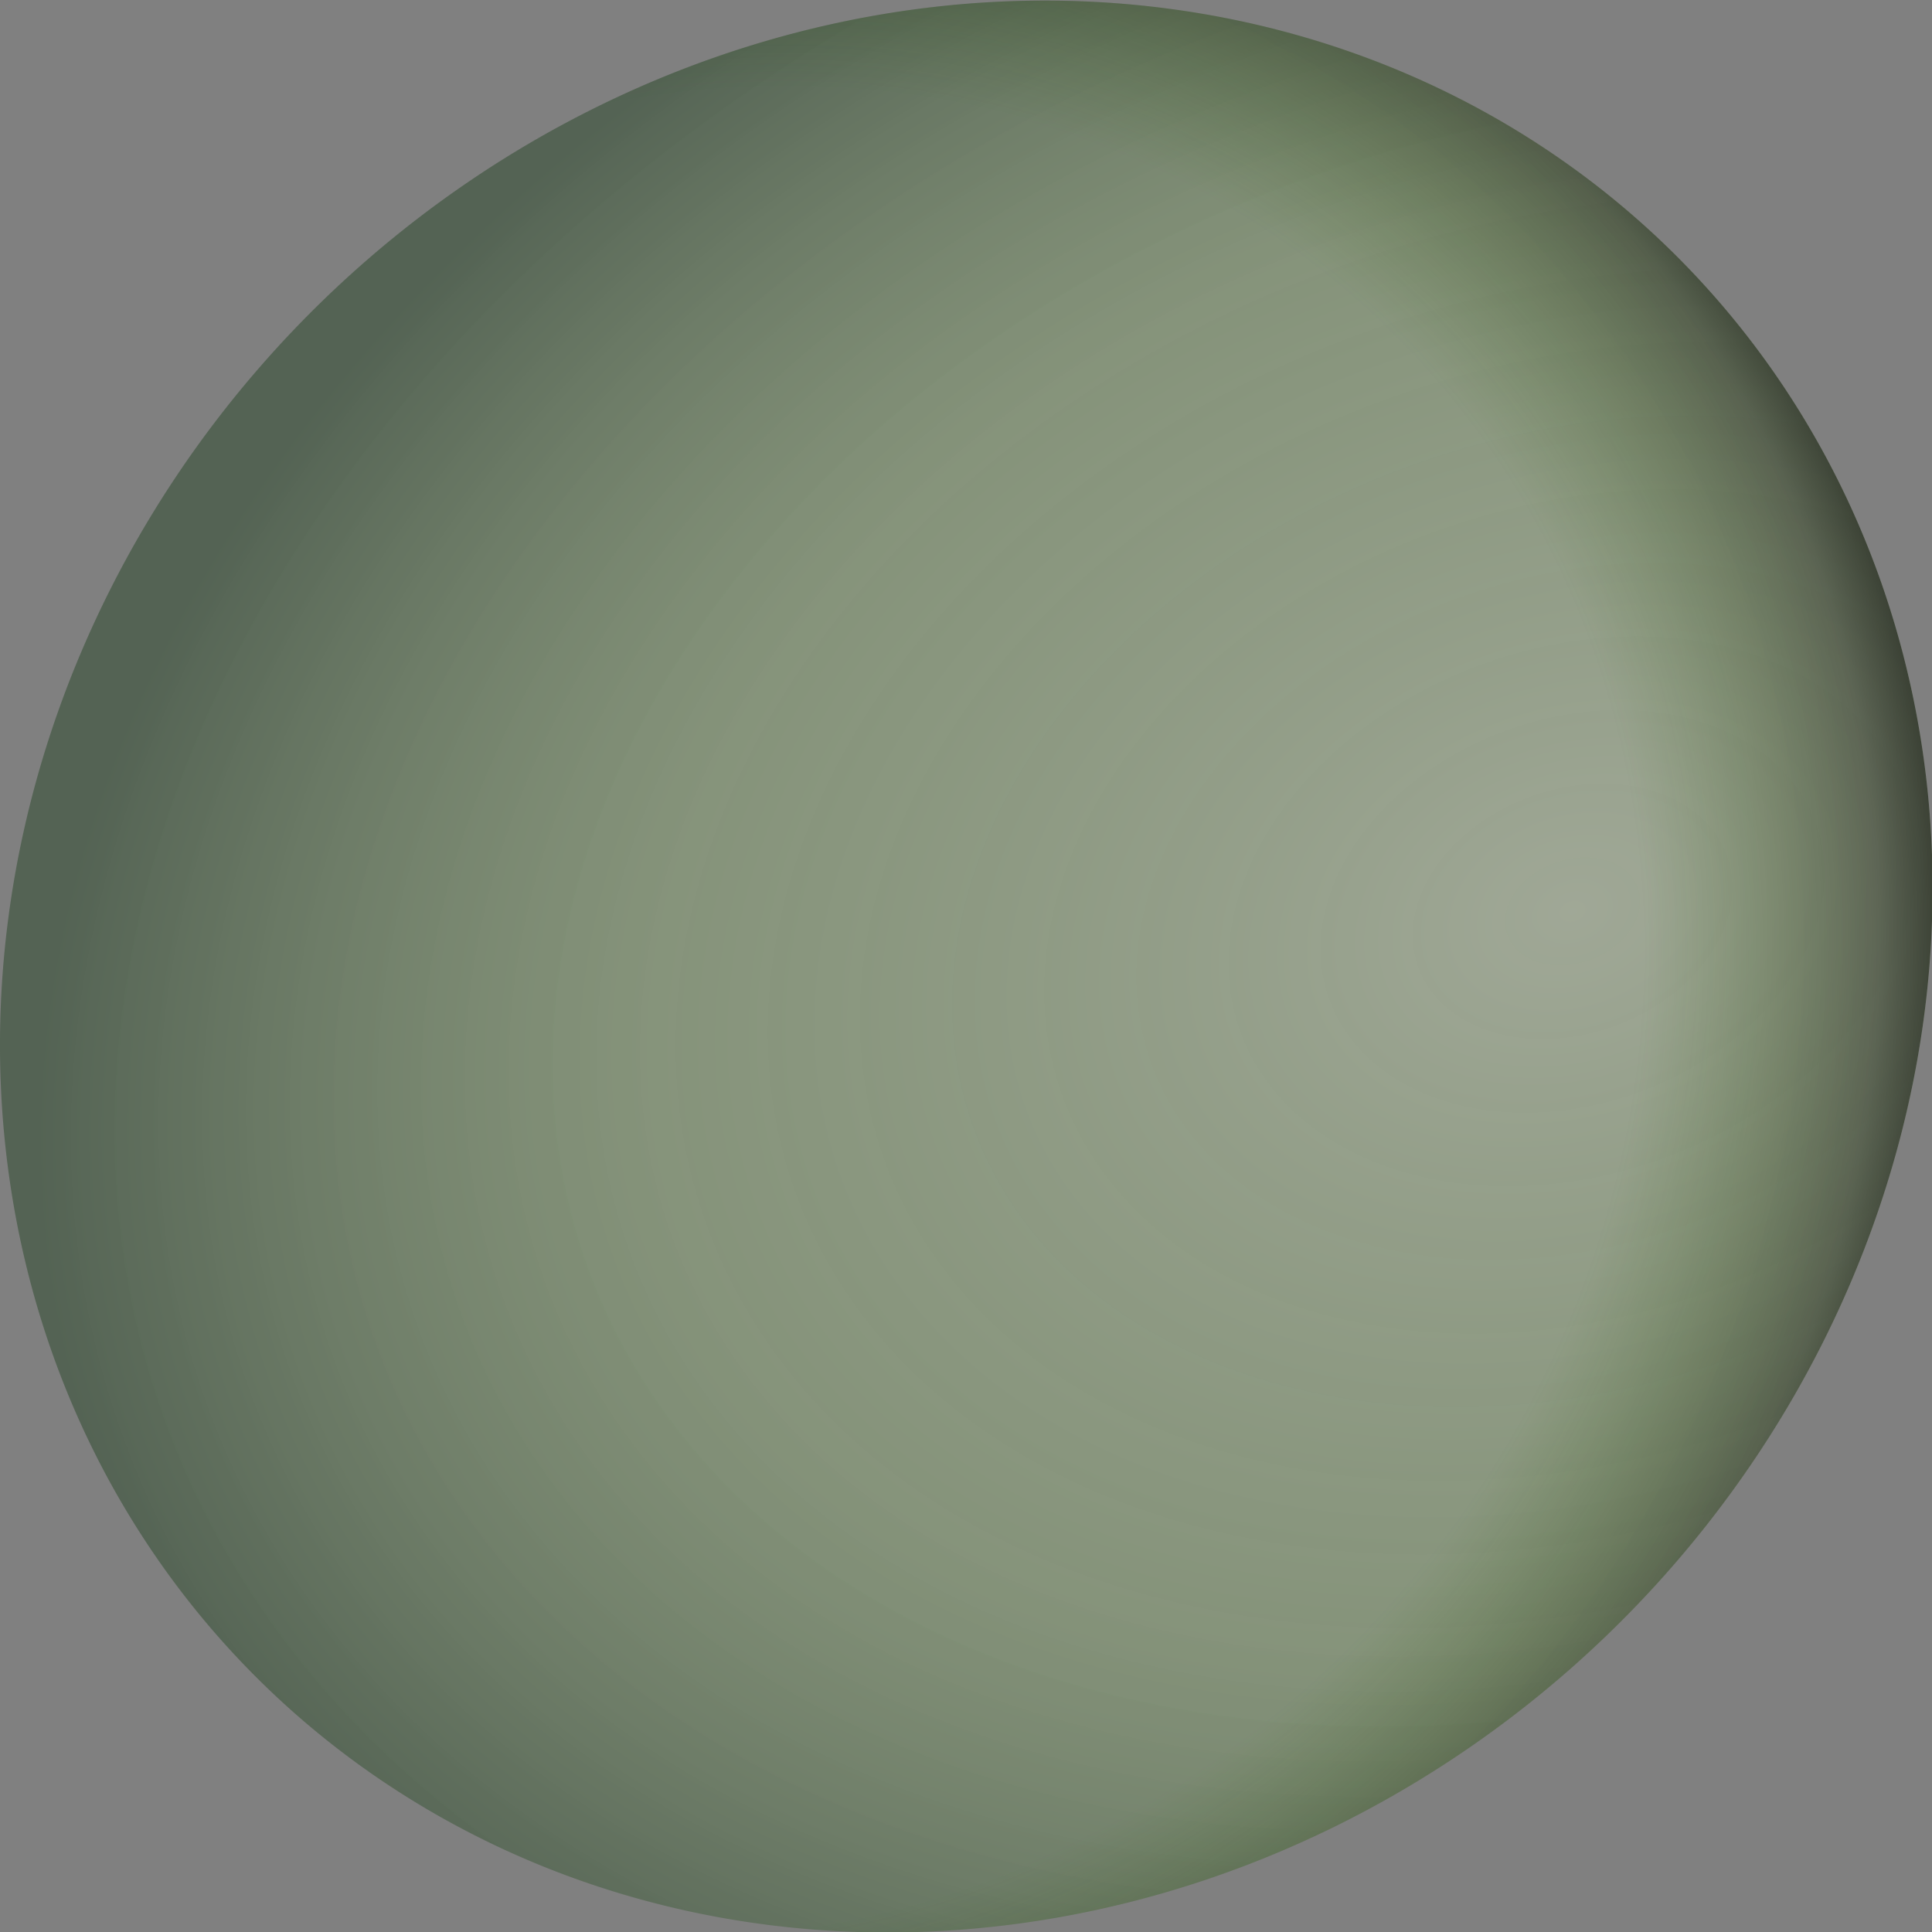 <?xml version="1.0" encoding="UTF-8" standalone="no"?>
<!-- Created with Inkscape (http://www.inkscape.org/) -->

<svg
   xmlns:svg="http://www.w3.org/2000/svg"
   xmlns="http://www.w3.org/2000/svg"
   xmlns:xlink="http://www.w3.org/1999/xlink"
   version="1.0"
   width="48"
   height="48"
   viewBox="0 0 48 48"
   id="svg4209">
  <rect x="0" y="0" width="48" height="48" fill="#808080" stroke="none"/>
  <defs
     id="defs4211">
    <radialGradient
       cx="253.21"
       cy="192.38"
       r="142.5"
       id="radialGradient3522"
       gradientUnits="userSpaceOnUse"
       gradientTransform="matrix(-1.8192e-4,-1.123,1.353,-2.1927e-4,-54.395,462.62)">
      <stop
         id="stop15614"
         style="stop-color:#000000;stop-opacity:0"
         offset="0" />
      <stop
         id="stop17388"
         style="stop-color:#285a00;stop-opacity:0"
         offset="0.7" />
      <stop
         id="stop17390"
         style="stop-color:#060a00;stop-opacity:0.392"
         offset="0.88" />
      <stop
         id="stop15616"
         style="stop-color:#000000;stop-opacity:1"
         offset="1" />
    </radialGradient>
    <radialGradient
       cx="333.87"
       cy="251.74"
       r="142.5"
       id="radialGradient3520"
       gradientUnits="userSpaceOnUse"
       gradientTransform="matrix(0.216,-1.015,1.538,0.327,-144.17,484.8)">
      <stop
         id="stop13830"
         style="stop-color:#e6ffc8;stop-opacity:0.784"
         offset="0" />
      <stop
         id="stop23144"
         style="stop-color:#99d36a;stop-opacity:0.588"
         offset="0.6" />
      <stop
         id="stop13832"
         style="stop-color:#002c00;stop-opacity:0.863"
         offset="1" />
    </radialGradient>
    <radialGradient
       cx="333.87"
       cy="251.74"
       r="142.5"
       id="radialGradient2921"
       xlink:href="#radialGradient3520"
       gradientUnits="userSpaceOnUse"
       gradientTransform="matrix(0.062,-0.325,0.444,0.105,-53.467,298.656)" />
    <radialGradient
       cx="253.21"
       cy="192.38"
       r="142.5"
       id="radialGradient2923"
       xlink:href="#radialGradient3522"
       gradientUnits="userSpaceOnUse"
       gradientTransform="matrix(-5.2570992e-5,-0.36,0.391,-7.0276767e-5,-27.524,291.547)" />
    <radialGradient
       cx="253.21"
       cy="192.38"
       r="142.5"
       id="radialGradient2939"
       xlink:href="#radialGradient3522"
       gradientUnits="userSpaceOnUse"
       gradientTransform="matrix(-3.0639157e-5,-0.212,0.228,-4.1346876e-5,-25.301,75.25)" />
    <radialGradient
       cx="333.87"
       cy="251.74"
       r="142.5"
       id="radialGradient2942"
       xlink:href="#radialGradient3520"
       gradientUnits="userSpaceOnUse"
       gradientTransform="matrix(0.036,-0.191,0.259,0.062,-40.421,79.434)" />
    <filter
       x="-0.116"
       y="-0.115"
       width="1.231"
       height="1.229"
       color-interpolation-filters="sRGB"
       id="filter3762">
      <feGaussianBlur
         stdDeviation="0.45"
         id="feGaussianBlur3764" />
    </filter>
    <filter
       x="-0.182"
       y="-0.192"
       width="1.365"
       height="1.385"
       color-interpolation-filters="sRGB"
       id="filter3774">
      <feGaussianBlur
         stdDeviation="0.405"
         id="feGaussianBlur3776" />
    </filter>
    <radialGradient
       cx="333.87"
       cy="251.74"
       r="142.5"
       id="radialGradient3610"
       xlink:href="#radialGradient3520"
       gradientUnits="userSpaceOnUse"
       gradientTransform="matrix(0.036,-0.191,0.259,0.062,-40.421,79.434)" />
    <radialGradient
       cx="253.21"
       cy="192.38"
       r="142.5"
       id="radialGradient3612"
       xlink:href="#radialGradient3522"
       gradientUnits="userSpaceOnUse"
       gradientTransform="matrix(-3.0639157e-5,-0.212,0.228,-4.1346876e-5,-25.301,75.25)" />
  </defs>
  <g
     transform="matrix(0.845,-0.602,0.584,0.871,-10.289,17.557)"
     id="g3606">
    <path
       d="M 48,24.001 A 24,22 0 0 1 4.22705e-8,24.001 24,22 0 1 1 48,24.001 z"
       id="path28810"
       style="opacity:0.4;fill:url(#radialGradient3610)" />
    <path
       d="M 48,24 A 24,22 0 0 1 0,24 24,22 0 1 1 48,24 z"
       id="path28812"
       style="fill:url(#radialGradient3612)" />
  </g>
</svg>
